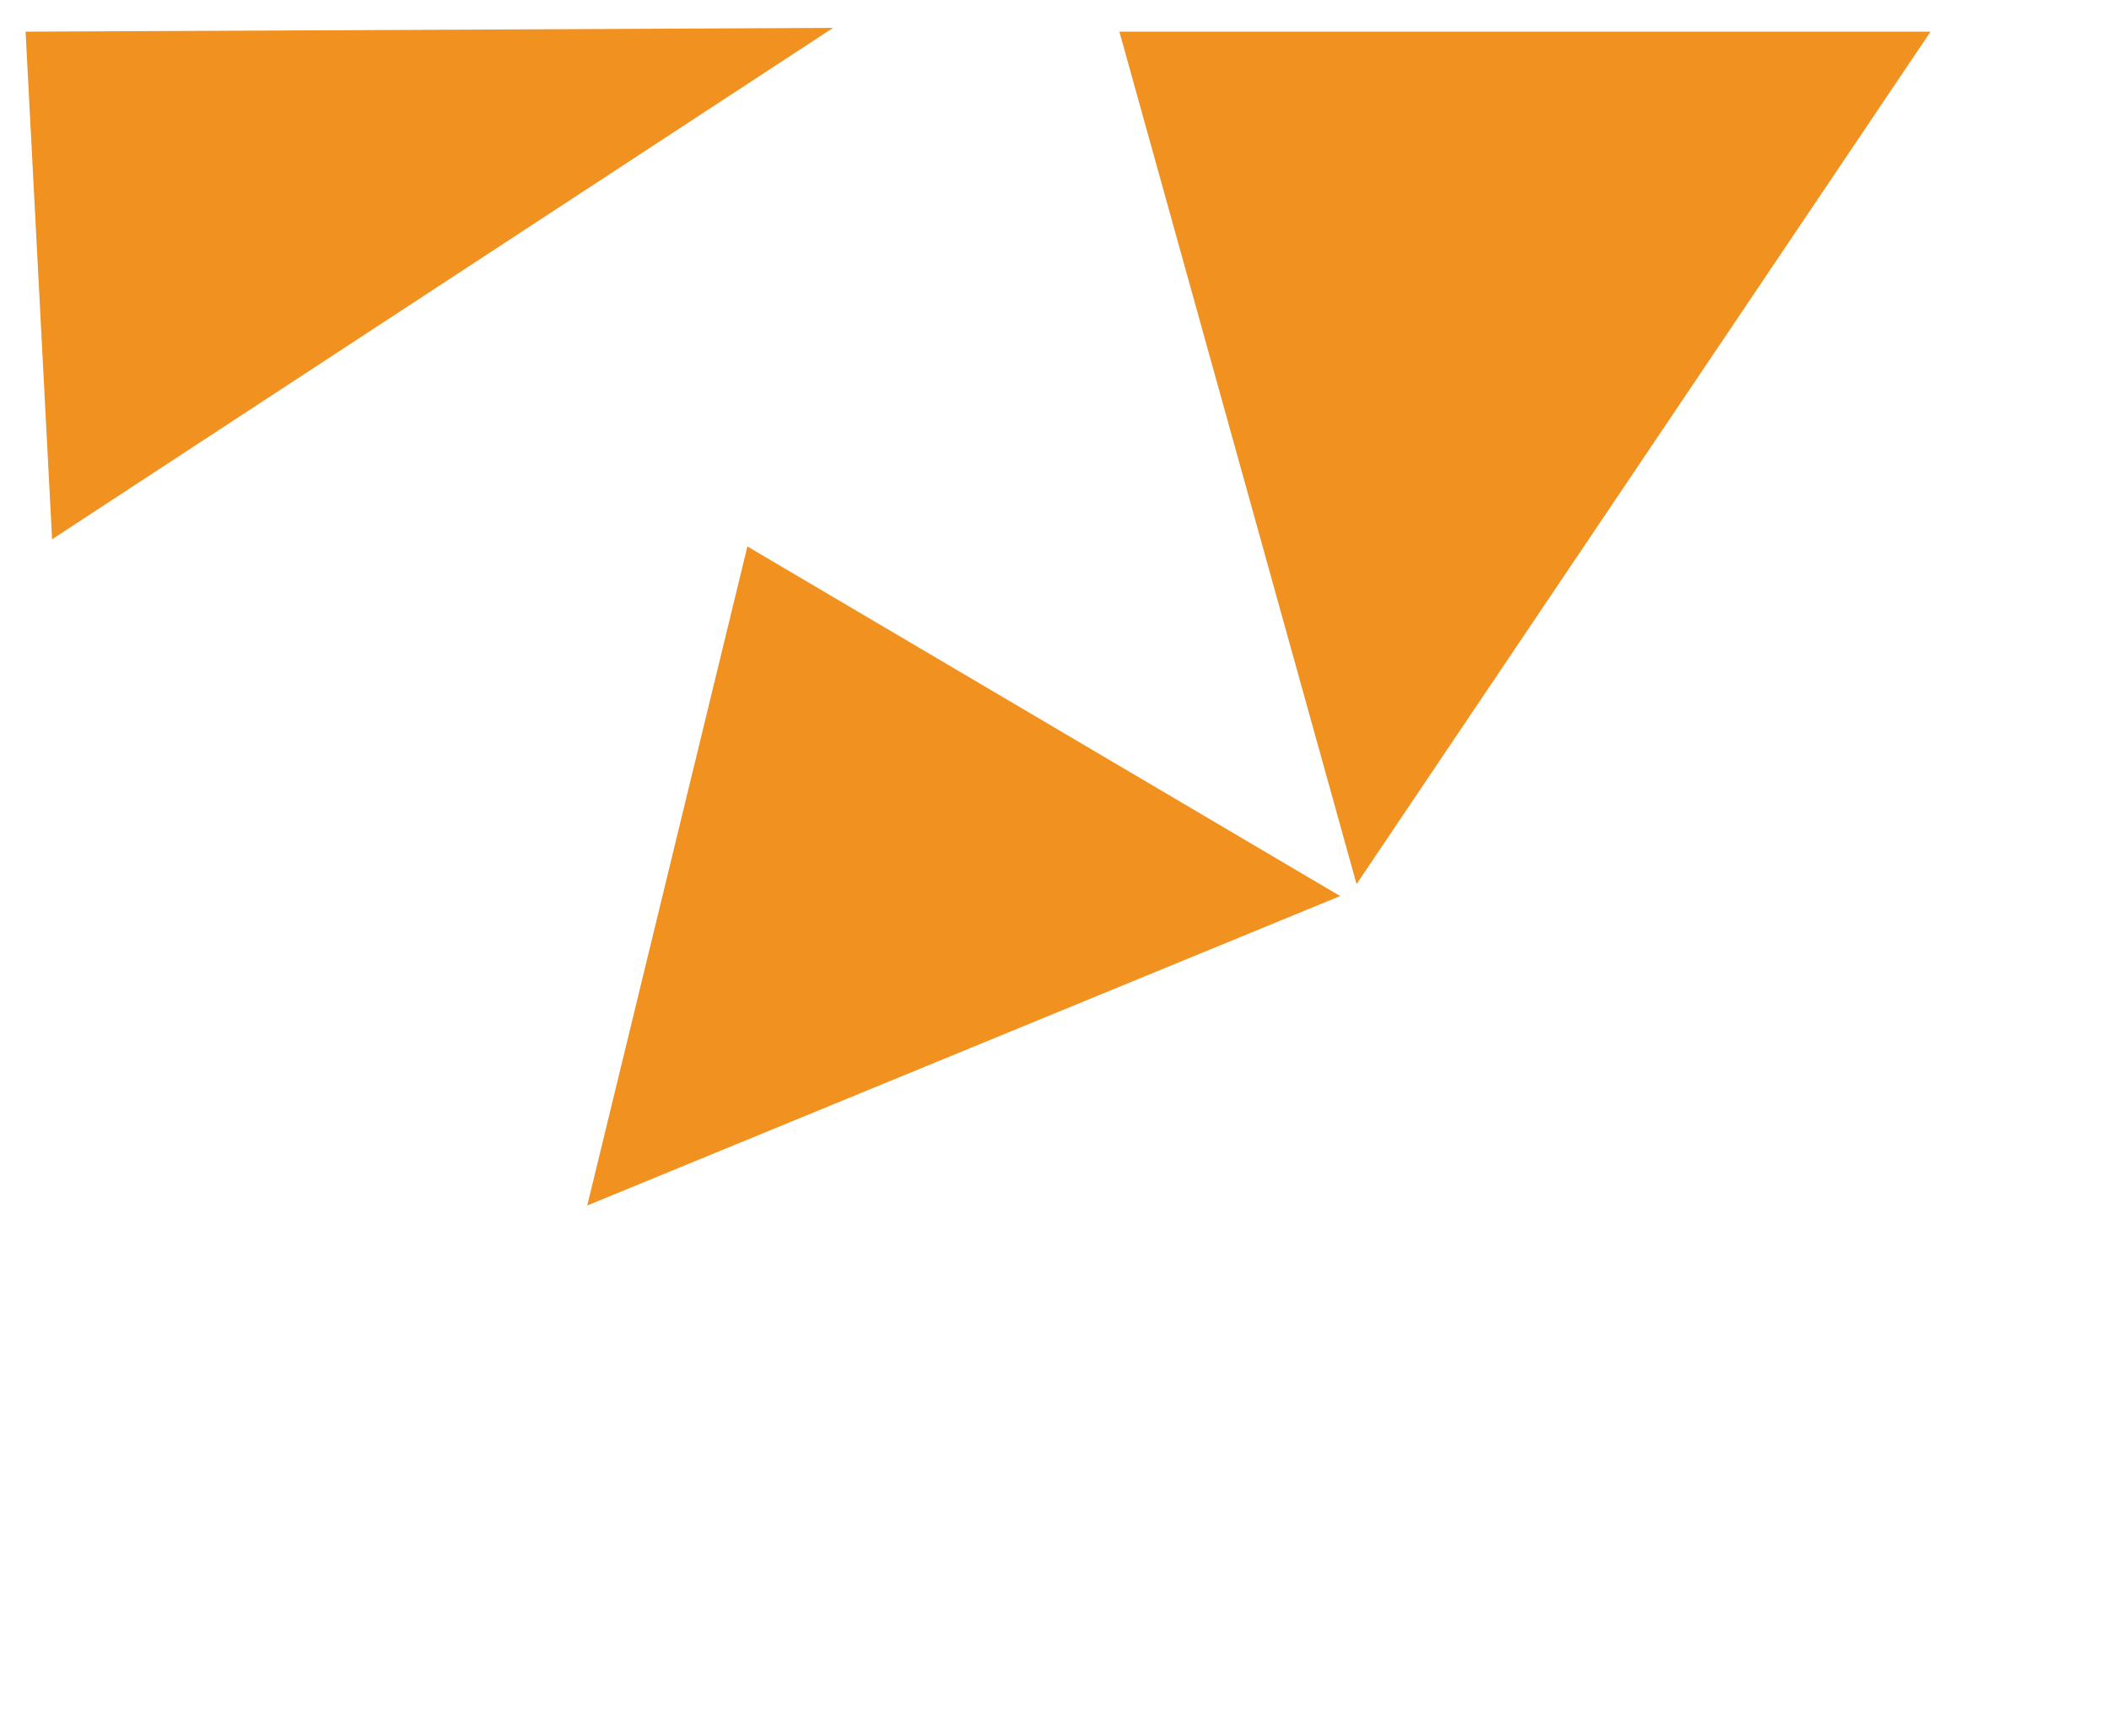 <?xml version="1.0" encoding="utf-8"?>
<!-- Generator: Adobe Illustrator 16.0.0, SVG Export Plug-In . SVG Version: 6.00 Build 0)  -->
<!DOCTYPE svg PUBLIC "-//W3C//DTD SVG 1.1//EN" "http://www.w3.org/Graphics/SVG/1.1/DTD/svg11.dtd">
<svg version="1.1" id="Layer_1" xmlns="http://www.w3.org/2000/svg" xmlns:xlink="http://www.w3.org/1999/xlink" x="0px" y="0px"
	 width="130px" height="107px" viewBox="0 0 130 107" enable-background="new 0 0 130 107" xml:space="preserve">
<polygon fill="#F19120" points="51.349,1.719 1.577,1.952 3.211,33.242 "/>
<polygon fill="#F19120" points="46.07,33.686 82.608,55.237 36.199,74.312 "/>
<polygon fill="#F19120" points="119,1.952 69,1.952 83.619,54.499 "/>
</svg>
